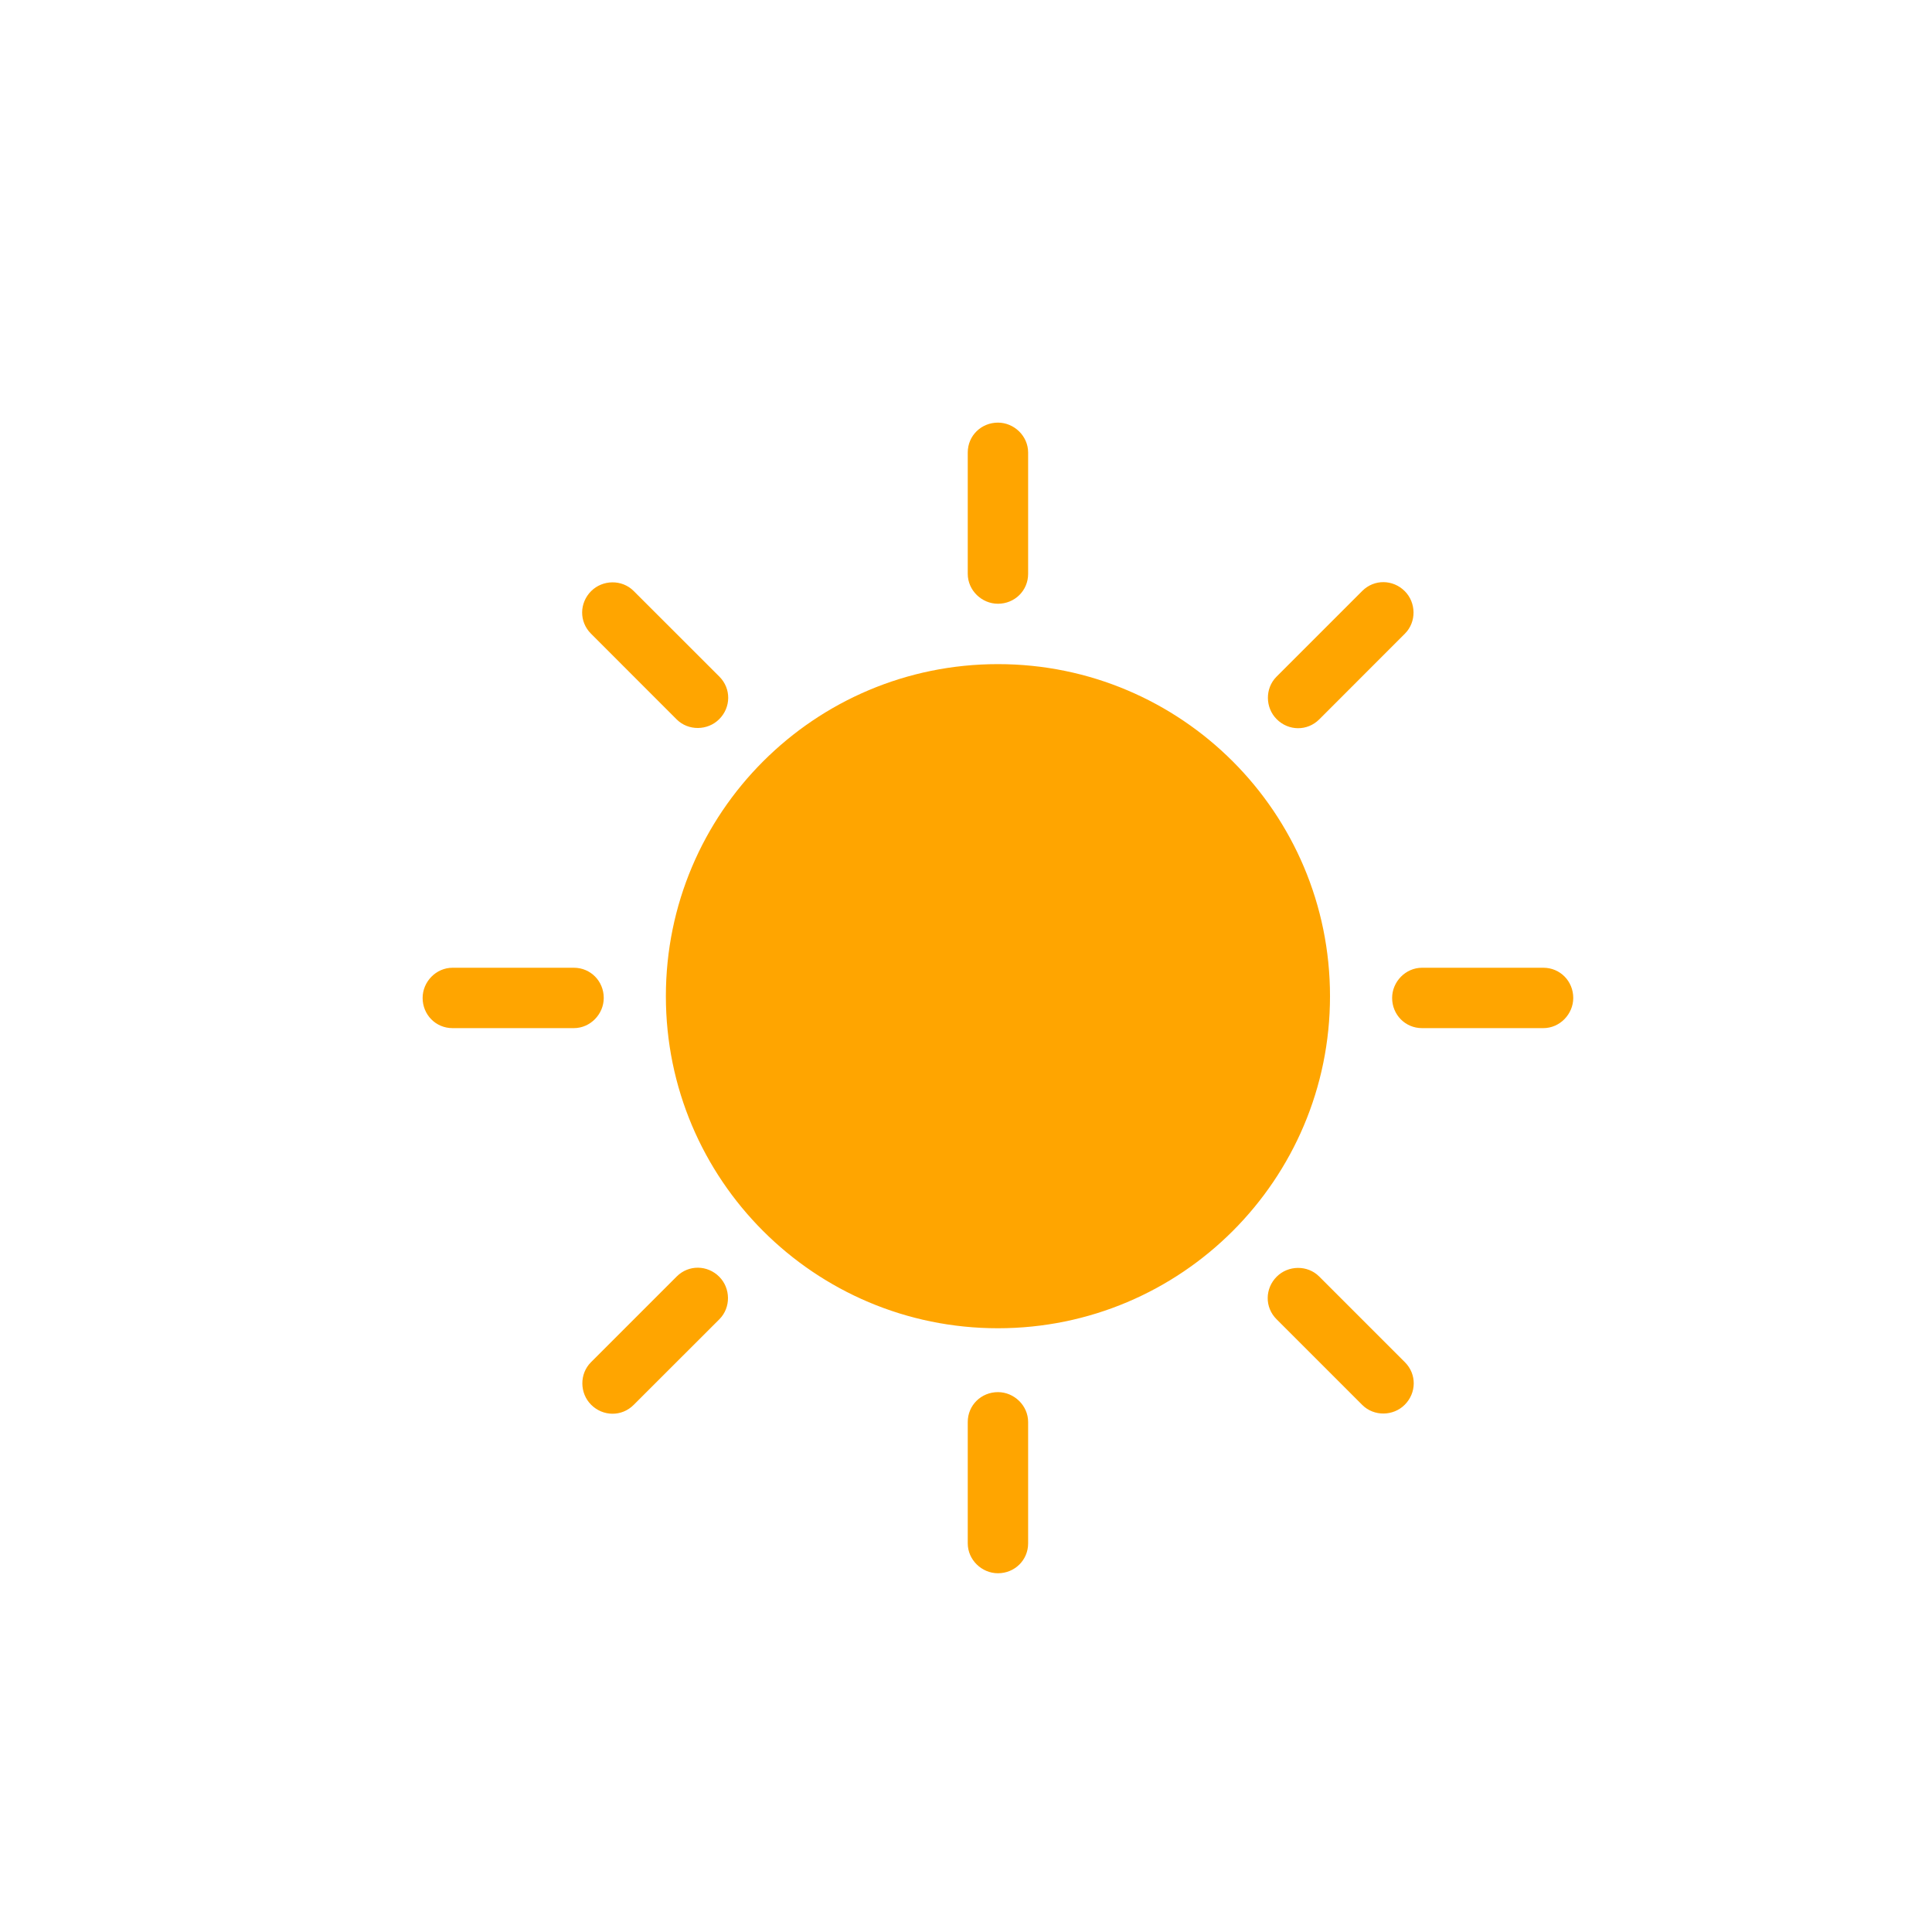 <?xml version="1.0" ?><svg height="32px" version="1.1" viewBox="0 0 32 32" width="32px" xmlns="http://www.w3.org/2000/svg" xmlns:sketch="http://www.bohemiancoding.com/sketch/ns" xmlns:xlink="http://www.w3.org/1999/xlink"><title/><desc/><defs/><g fill="orange" fill-rule="evenodd" id="Page-1" stroke="none" stroke-width="1"><g fill="orange" id="icon-29-sun"><path d="M16.529,22 C19.567,22 22.029,19.538 22.029,16.5 C22.029,13.462 19.567,11 16.529,11 C13.491,11 11.029,13.462 11.029,16.5 C11.029,19.538 13.491,22 16.529,22 L16.529,22 Z M16.529,7 C16.253,7 16.029,7.216 16.029,7.495 L16.029,9.505 C16.029,9.778 16.261,10 16.529,10 C16.805,10 17.029,9.784 17.029,9.505 L17.029,7.495 C17.029,7.222 16.797,7 16.529,7 L16.529,7 Z M23.267,9.791 C23.072,9.596 22.761,9.59 22.563,9.788 L21.143,11.208 C20.949,11.402 20.956,11.723 21.146,11.912 C21.341,12.108 21.652,12.113 21.85,11.916 L23.27,10.495 C23.464,10.301 23.457,9.981 23.267,9.791 L23.267,9.791 Z M26.058,16.529 C26.058,16.253 25.842,16.029 25.563,16.029 L23.553,16.029 C23.28,16.029 23.058,16.261 23.058,16.529 C23.058,16.805 23.274,17.029 23.553,17.029 L25.563,17.029 C25.836,17.029 26.058,16.797 26.058,16.529 L26.058,16.529 Z M23.267,23.267 C23.462,23.072 23.468,22.761 23.27,22.563 L21.85,21.143 C21.656,20.949 21.335,20.956 21.146,21.146 C20.951,21.341 20.945,21.652 21.143,21.85 L22.563,23.27 C22.757,23.464 23.078,23.457 23.267,23.267 L23.267,23.267 Z M16.529,26.058 C16.805,26.058 17.029,25.842 17.029,25.563 L17.029,23.553 C17.029,23.28 16.797,23.058 16.529,23.058 C16.253,23.058 16.029,23.274 16.029,23.553 L16.029,25.563 C16.029,25.836 16.261,26.058 16.529,26.058 L16.529,26.058 Z M9.791,23.267 C9.986,23.462 10.297,23.468 10.495,23.27 L11.916,21.85 C12.109,21.656 12.102,21.335 11.912,21.146 C11.717,20.951 11.406,20.945 11.208,21.143 L9.788,22.563 C9.594,22.757 9.601,23.078 9.791,23.267 L9.791,23.267 Z M7,16.529 C7,16.805 7.216,17.029 7.495,17.029 L9.505,17.029 C9.778,17.029 10,16.797 10,16.529 C10,16.253 9.784,16.029 9.505,16.029 L7.495,16.029 C7.222,16.029 7,16.261 7,16.529 L7,16.529 Z M9.791,9.791 C9.596,9.986 9.59,10.297 9.788,10.495 L11.208,11.916 C11.402,12.109 11.723,12.102 11.912,11.912 C12.108,11.717 12.113,11.406 11.916,11.208 L10.495,9.788 C10.301,9.594 9.981,9.601 9.791,9.791 L9.791,9.791 Z" id="sun"/></g></g></svg>